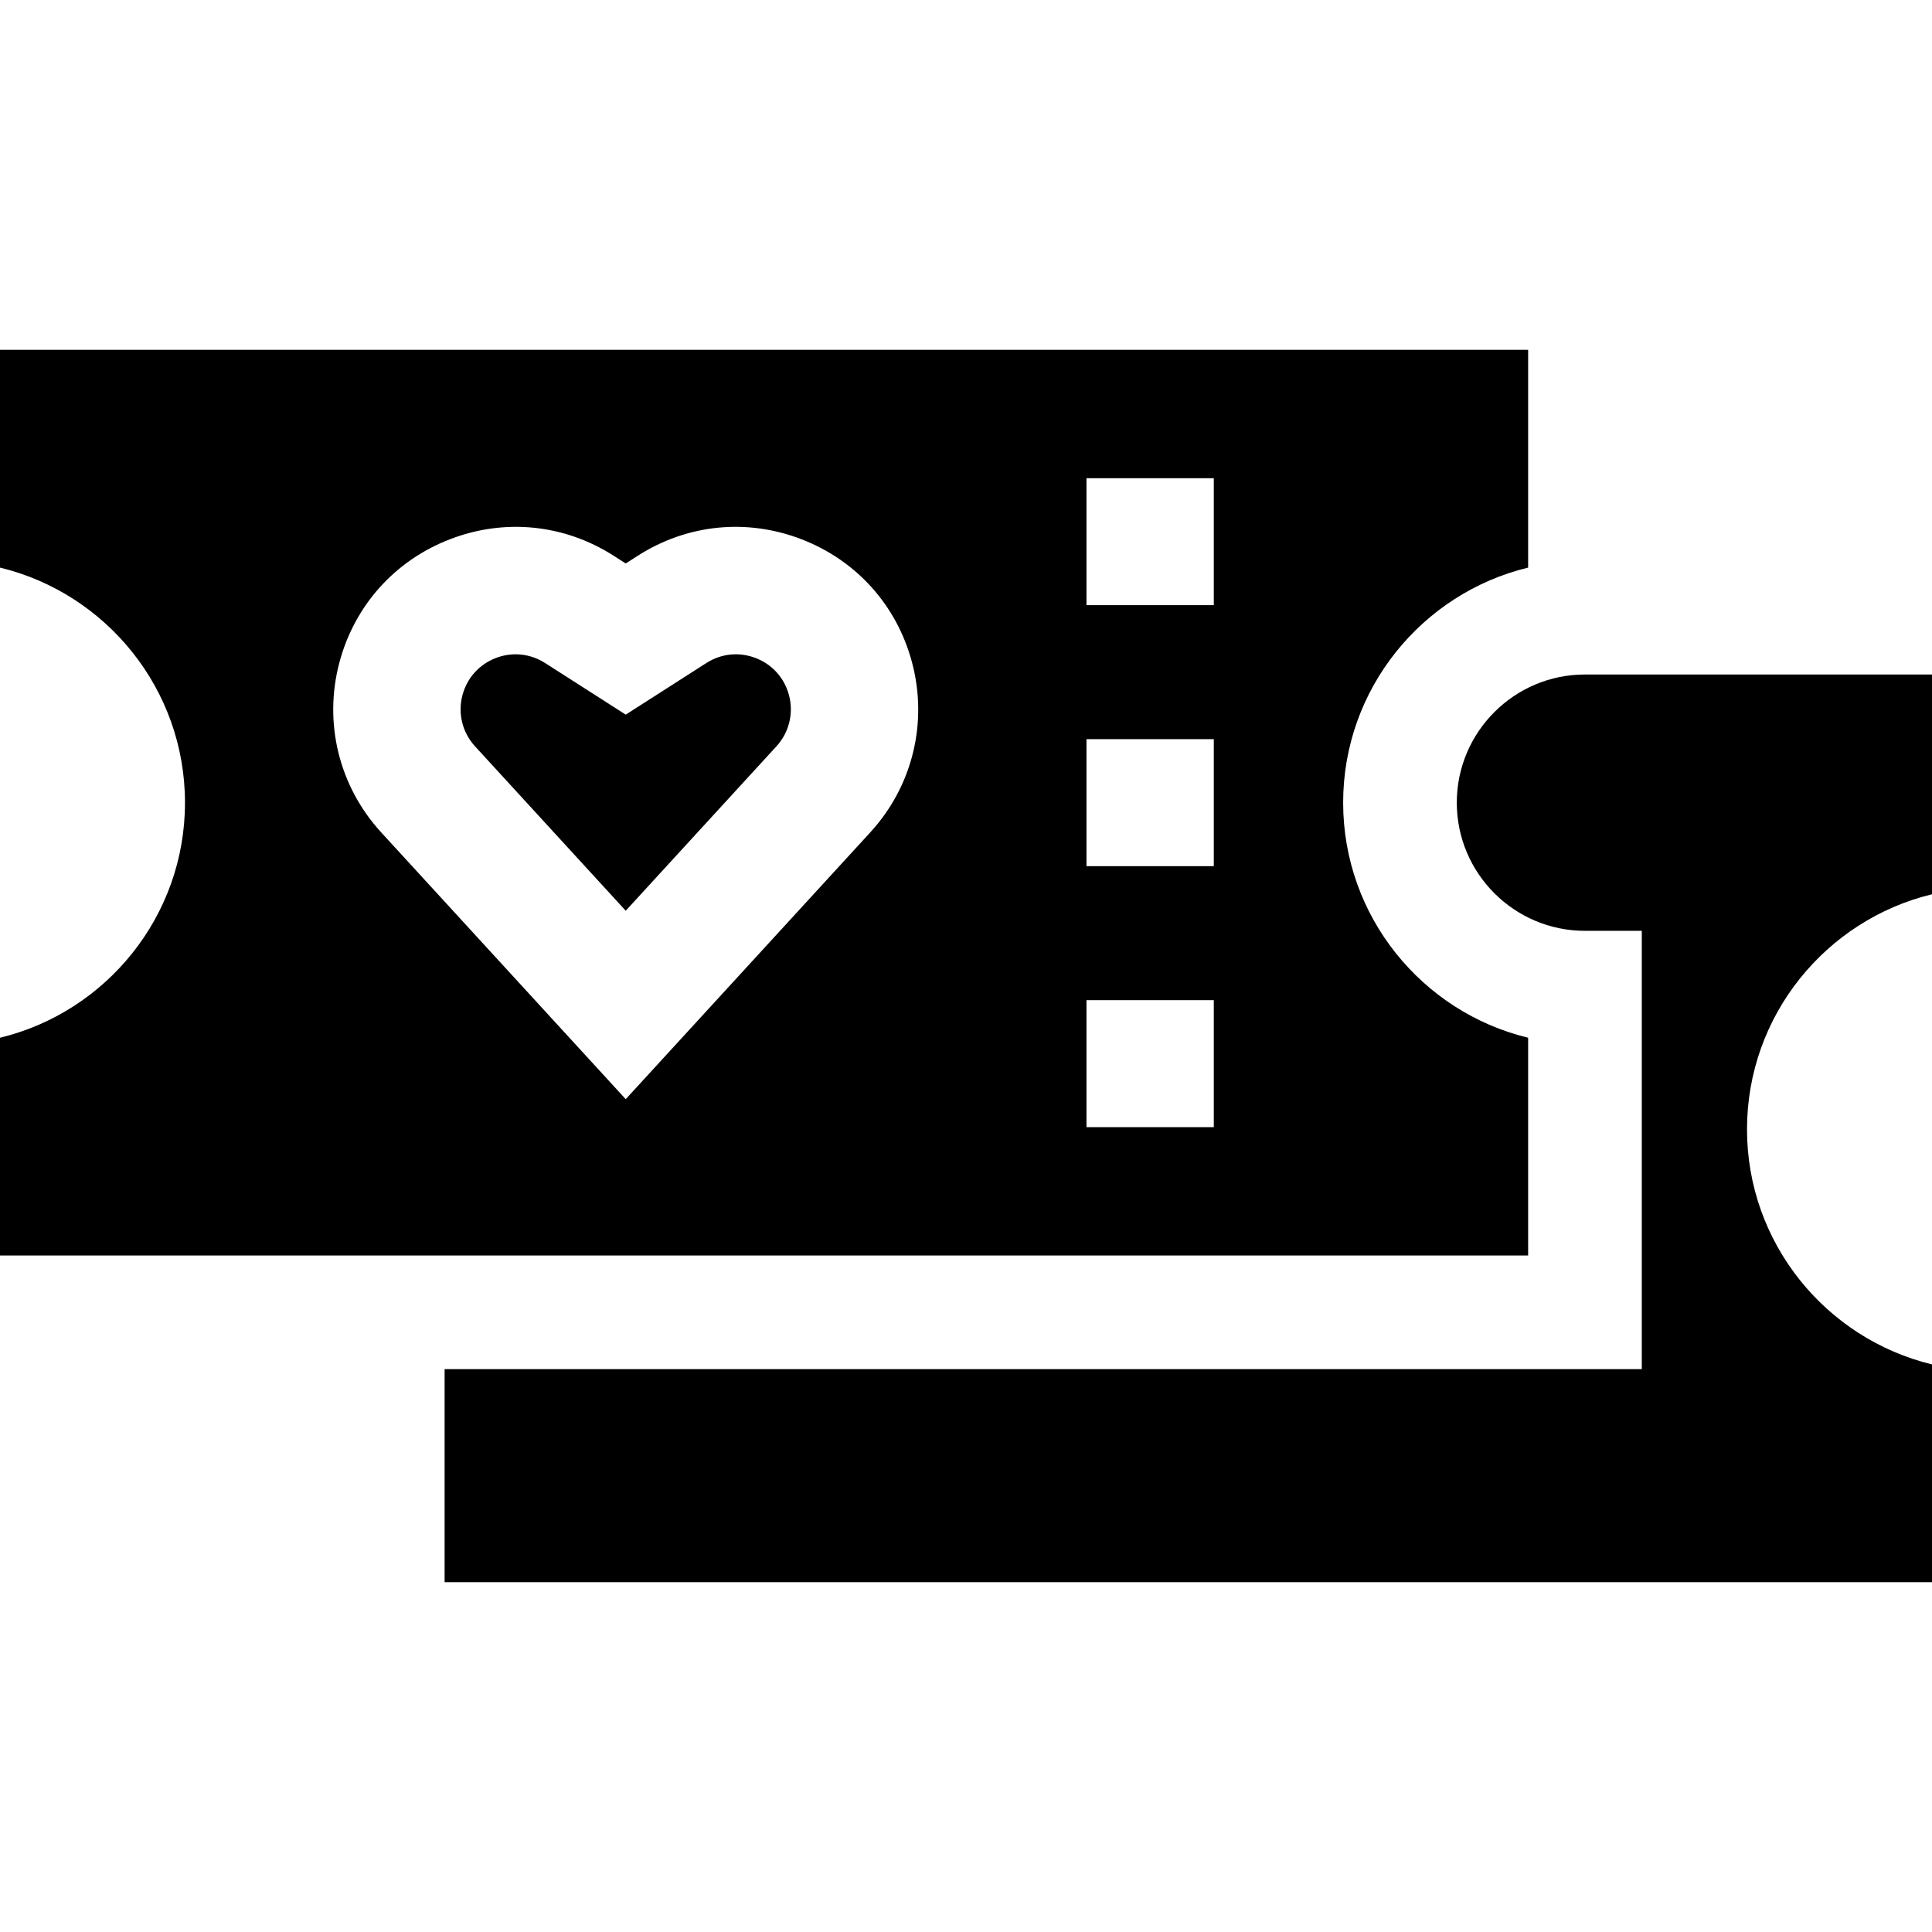 <svg id="Capa_1" enable-background="new 0 0 512 512" height="512" viewBox="0 0 512 512" width="512" xmlns="http://www.w3.org/2000/svg"><g id="XMLID_315_"><path id="XMLID_316_" d="m462.975 299.285c0-30.15 20.93-55.505 49.025-62.296v-58.239h-91.97c-18.728 0-33.965 15.237-33.965 33.966 0 18.728 15.236 33.965 33.965 33.965h15.059v116.161h-317.264v56.452h394.175v-57.712c-28.094-6.792-49.025-32.146-49.025-62.297z"/><path id="XMLID_328_" d="m205.756 197.789c3.373-3.679 4.618-8.755 3.332-13.577-1.21-4.537-4.414-8.113-8.79-9.812-4.376-1.701-9.154-1.223-13.108 1.308l-21.366 13.676-21.366-13.676c-2.393-1.532-5.088-2.311-7.812-2.311-1.778 0-3.568.332-5.296 1.003-4.376 1.7-7.58 5.275-8.79 9.812-1.286 4.822-.04 9.899 3.332 13.578l39.932 43.565z"/><path id="XMLID_332_" d="m404.972 332.724v-57.712c-28.094-6.791-49.024-32.146-49.024-62.296 0-30.151 20.929-55.505 49.024-62.297v-57.712h-404.972v57.712c28.094 6.791 49.024 32.146 49.024 62.297 0 30.15-20.93 55.505-49.024 62.296v57.712zm-83.303-34.02h-33.742v-33.65h33.742zm-33.742-171.978h33.742v33.65h-33.742zm0 69.164h33.742v33.65h-33.742zm-197.969-20.373c4.016-15.057 14.651-26.929 29.178-32.57 14.528-5.641 30.387-4.058 43.512 4.342l3.176 2.033 3.176-2.033c13.125-8.401 28.984-9.985 43.513-4.342 14.526 5.641 25.161 17.513 29.177 32.57 4.269 16.009.135 32.858-11.061 45.072v.001l-64.806 70.701-64.805-70.701c-11.194-12.215-15.329-29.064-11.06-45.073z"/></g></svg>